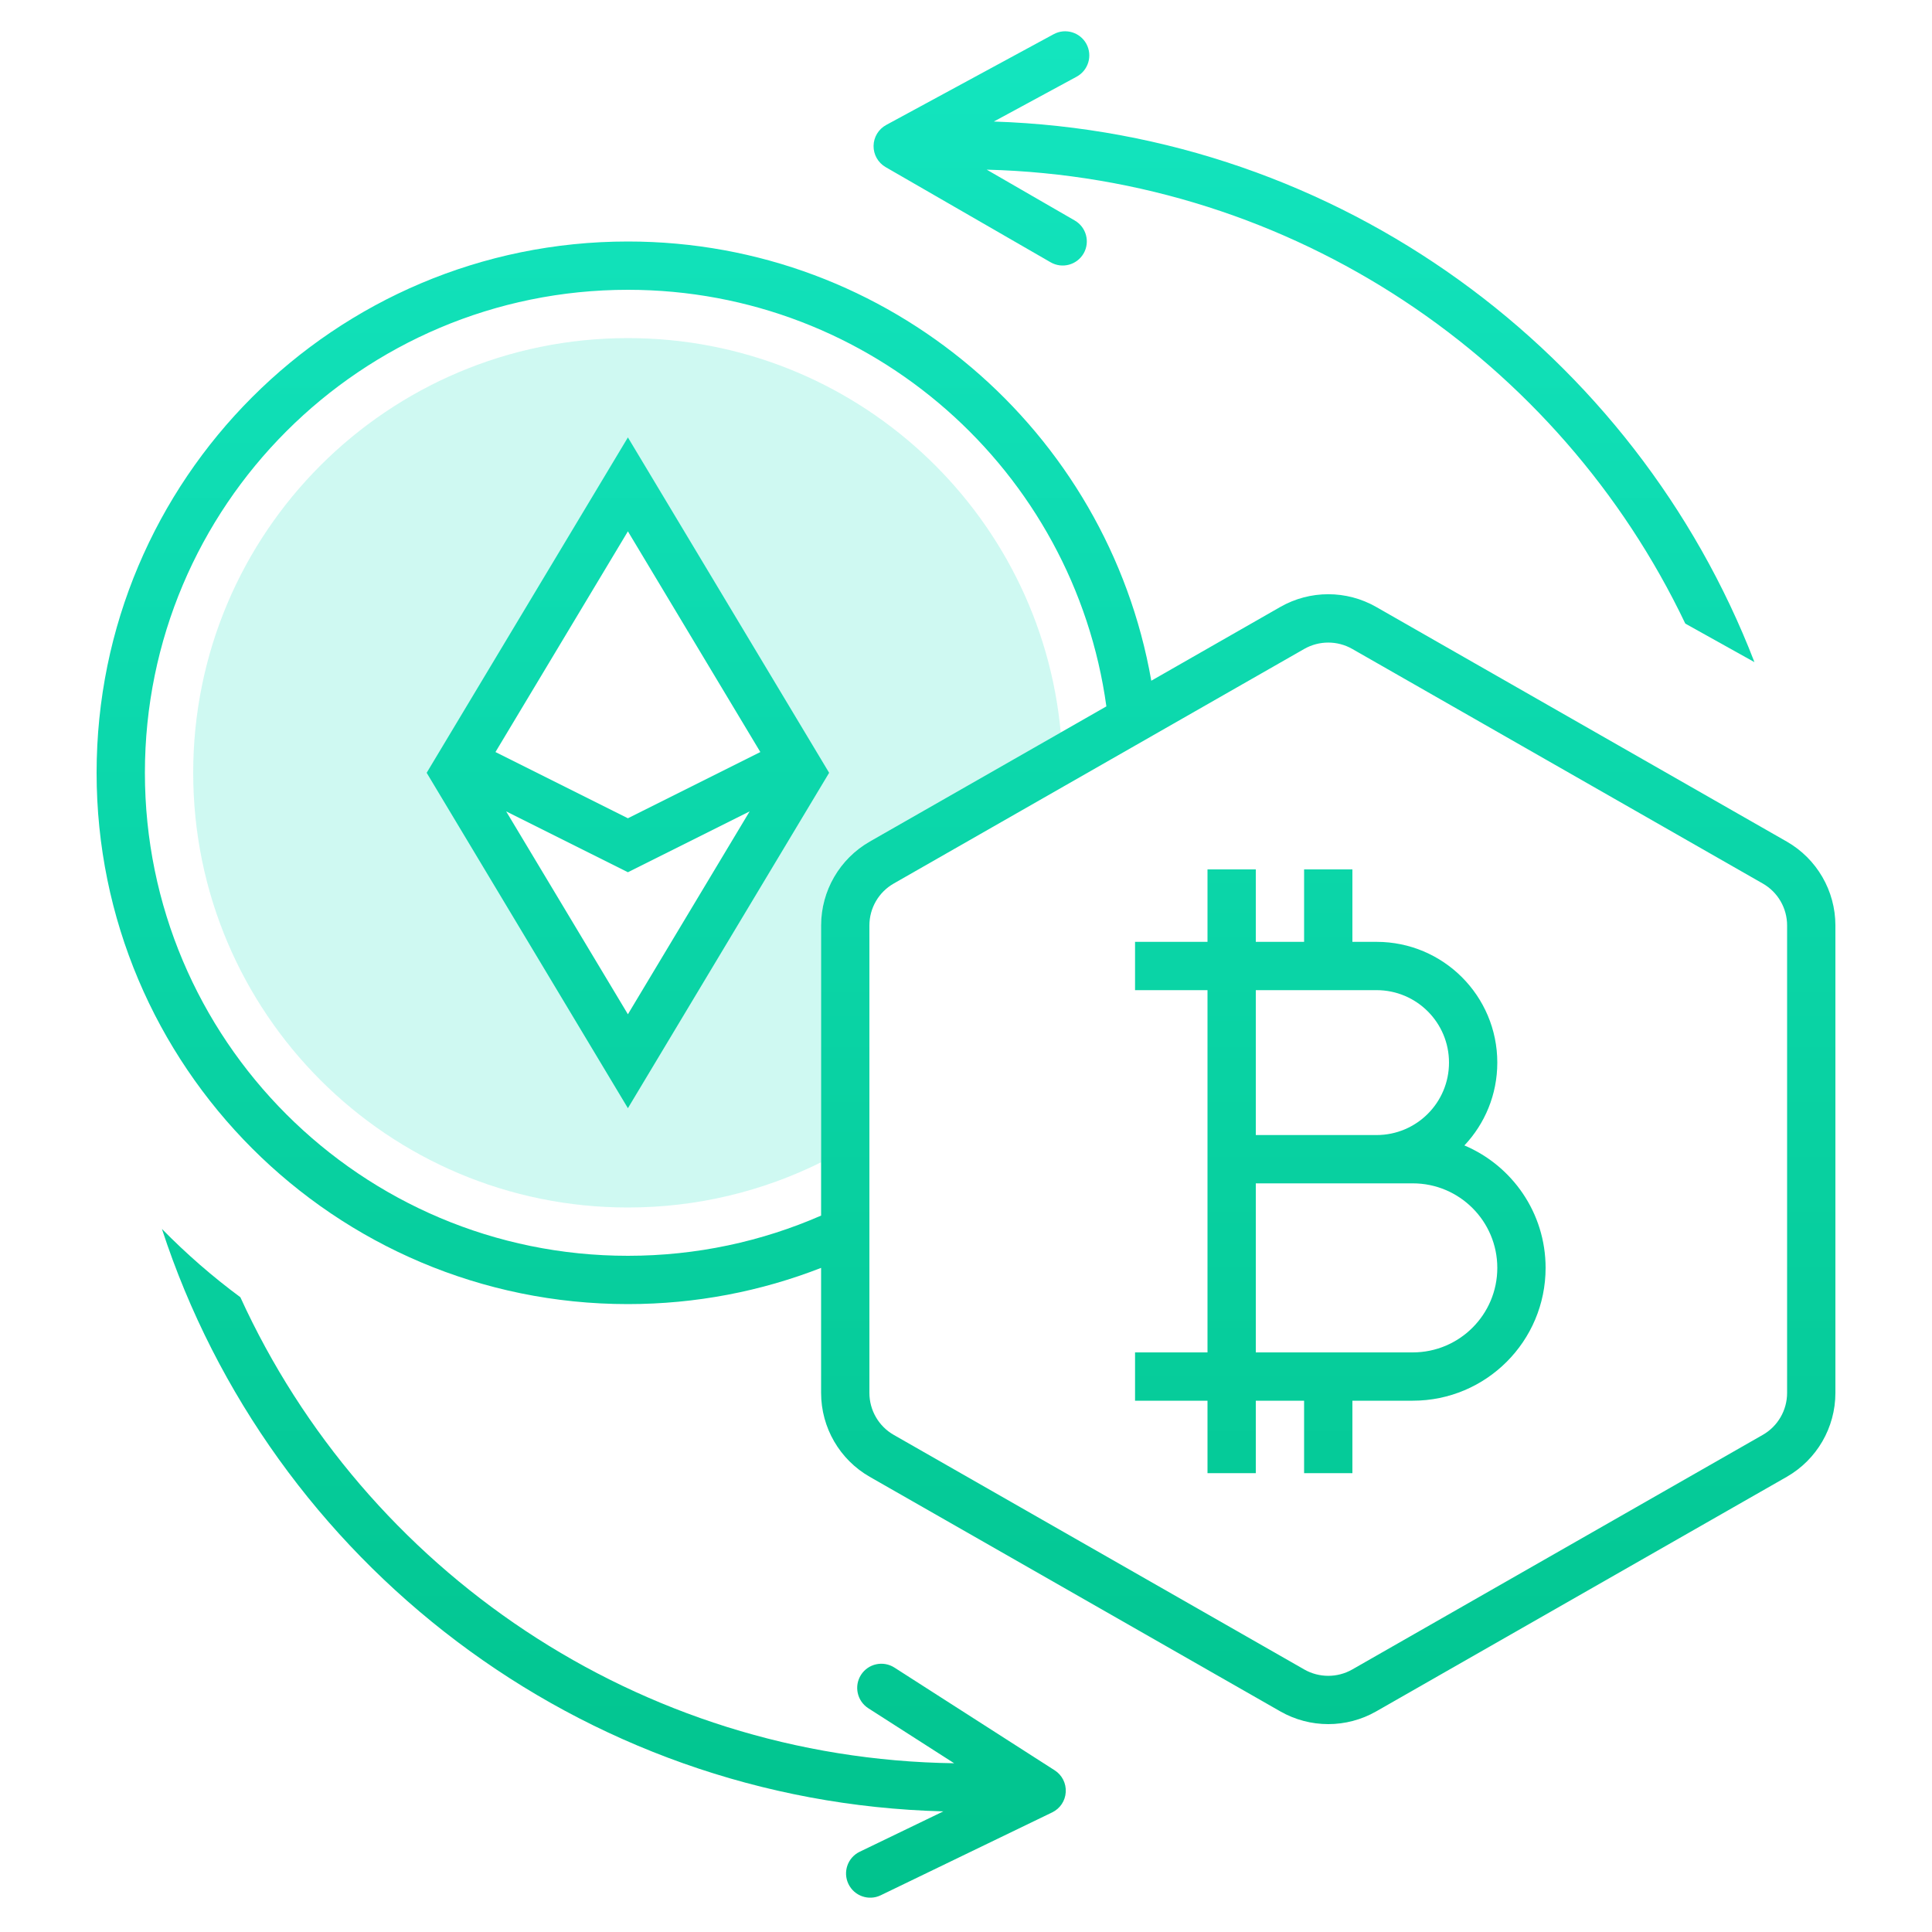 <svg width="32" height="32" viewBox="0 0 32 32" fill="none" xmlns="http://www.w3.org/2000/svg">
<path fill-rule="evenodd" clip-rule="evenodd" d="M14.406 13.939L17.569 12.132C17.232 8.468 14.151 5.6 10.4 5.6C6.423 5.6 3.2 8.823 3.2 12.8C3.2 16.776 6.423 20 10.4 20C11.549 20 12.636 19.73 13.6 19.251V15.328C13.6 14.754 13.907 14.224 14.406 13.939ZM10.4 8.8L8 12.8L10.4 16.8L12.8 12.8L10.4 8.8Z" fill="#13E5BF" fill-opacity="0.2"/>
<path d="M14.678 2.07C14.551 2.139 14.471 2.271 14.469 2.416C14.467 2.561 14.544 2.696 14.669 2.768L17.401 4.344C17.593 4.455 17.837 4.389 17.948 4.198C18.058 4.007 17.992 3.762 17.801 3.652L16.343 2.81C21.428 2.941 25.831 5.963 27.913 10.327L27.916 10.33L29.059 10.967C27.083 5.843 22.187 2.199 16.461 2.013L17.833 1.27C18.027 1.164 18.099 0.922 17.994 0.727C17.888 0.533 17.645 0.461 17.451 0.567L14.678 2.07Z" fill="url(#paint0_linear)"/>
<path d="M2.682 20.355C4.481 25.87 9.602 29.848 15.625 30.002L14.239 30.671C14.04 30.767 13.957 31.006 14.053 31.205C14.149 31.404 14.389 31.488 14.587 31.392L17.427 30.019C17.558 29.956 17.644 29.828 17.652 29.683C17.661 29.538 17.591 29.4 17.469 29.322L14.814 27.62C14.628 27.501 14.38 27.555 14.261 27.741C14.142 27.927 14.196 28.174 14.382 28.294L15.804 29.205C10.574 29.133 6.044 26.003 3.981 21.486C3.518 21.144 3.084 20.765 2.682 20.355Z" fill="url(#paint1_linear)"/>
<path fill-rule="evenodd" clip-rule="evenodd" d="M7.067 12.8L10.4 7.245L13.733 12.8L10.4 18.355L7.067 12.8ZM10.4 13.553L8.206 12.456L10.4 8.8L12.594 12.456L10.4 13.553ZM10.4 14.447L12.417 13.439L10.4 16.8L8.383 13.439L10.4 14.447Z" fill="url(#paint2_linear)"/>
<path fill-rule="evenodd" clip-rule="evenodd" d="M20 24.4V23.2H18.8V22.4H20V16.4H18.8V15.6H20V14.4H20.8V15.6H21.6V14.4H22.4V15.6H22.8C23.905 15.6 24.8 16.495 24.8 17.6C24.8 18.131 24.593 18.614 24.255 18.972C25.045 19.306 25.6 20.088 25.6 21C25.6 22.215 24.615 23.2 23.4 23.2H22.4V24.4H21.6V23.2H20.8V24.4H20ZM23.4 22.4H20.8V19.6H23.4C24.173 19.6 24.8 20.227 24.8 21C24.8 21.773 24.173 22.4 23.4 22.4ZM22.8 18.8H20.8V16.4H22.8C23.463 16.4 24 16.937 24 17.6C24 18.263 23.463 18.8 22.8 18.8Z" fill="url(#paint3_linear)"/>
<path fill-rule="evenodd" clip-rule="evenodd" d="M10.4 21.6C11.529 21.6 12.608 21.387 13.6 21V23.071C13.6 23.646 13.908 24.176 14.406 24.461L21.206 28.346C21.698 28.627 22.302 28.627 22.794 28.346L29.594 24.461C30.092 24.176 30.4 23.646 30.4 23.071V15.328C30.4 14.754 30.092 14.224 29.594 13.939L22.794 10.053C22.302 9.772 21.698 9.772 21.206 10.053L19.069 11.275C18.346 7.142 14.74 4 10.4 4C5.54 4 1.6 7.94 1.6 12.8C1.6 17.66 5.54 21.6 10.4 21.6ZM10.4 20.8C11.538 20.8 12.62 20.562 13.6 20.134V15.328C13.6 14.754 13.908 14.224 14.406 13.939L18.325 11.7C17.789 7.802 14.445 4.8 10.4 4.8C5.982 4.8 2.4 8.382 2.4 12.8C2.4 17.218 5.982 20.8 10.4 20.8ZM29.197 14.634L22.397 10.748C22.151 10.608 21.849 10.608 21.603 10.748L14.803 14.634C14.554 14.776 14.4 15.041 14.4 15.328V23.071C14.4 23.358 14.554 23.624 14.803 23.766L21.603 27.652C21.849 27.792 22.151 27.792 22.397 27.652L29.197 23.766C29.446 23.624 29.6 23.358 29.6 23.071V15.328C29.6 15.041 29.446 14.776 29.197 14.634Z" fill="url(#paint4_linear)"/>
<defs>
<linearGradient id="paint0_linear" x1="1.6" y1="0.518" x2="1.6" y2="31.431" gradientUnits="userSpaceOnUse">
<stop stop-color="#13E5BF"/>
<stop offset="1" stop-color="#01C38D"/>
</linearGradient>
<linearGradient id="paint1_linear" x1="1.6" y1="0.518" x2="1.6" y2="31.431" gradientUnits="userSpaceOnUse">
<stop stop-color="#13E5BF"/>
<stop offset="1" stop-color="#01C38D"/>
</linearGradient>
<linearGradient id="paint2_linear" x1="1.6" y1="0.518" x2="1.6" y2="31.431" gradientUnits="userSpaceOnUse">
<stop stop-color="#13E5BF"/>
<stop offset="1" stop-color="#01C38D"/>
</linearGradient>
<linearGradient id="paint3_linear" x1="1.6" y1="0.518" x2="1.6" y2="31.431" gradientUnits="userSpaceOnUse">
<stop stop-color="#13E5BF"/>
<stop offset="1" stop-color="#01C38D"/>
</linearGradient>
<linearGradient id="paint4_linear" x1="1.6" y1="0.518" x2="1.6" y2="31.431" gradientUnits="userSpaceOnUse">
<stop stop-color="#13E5BF"/>
<stop offset="1" stop-color="#01C38D"/>
</linearGradient>
</defs>
</svg>
